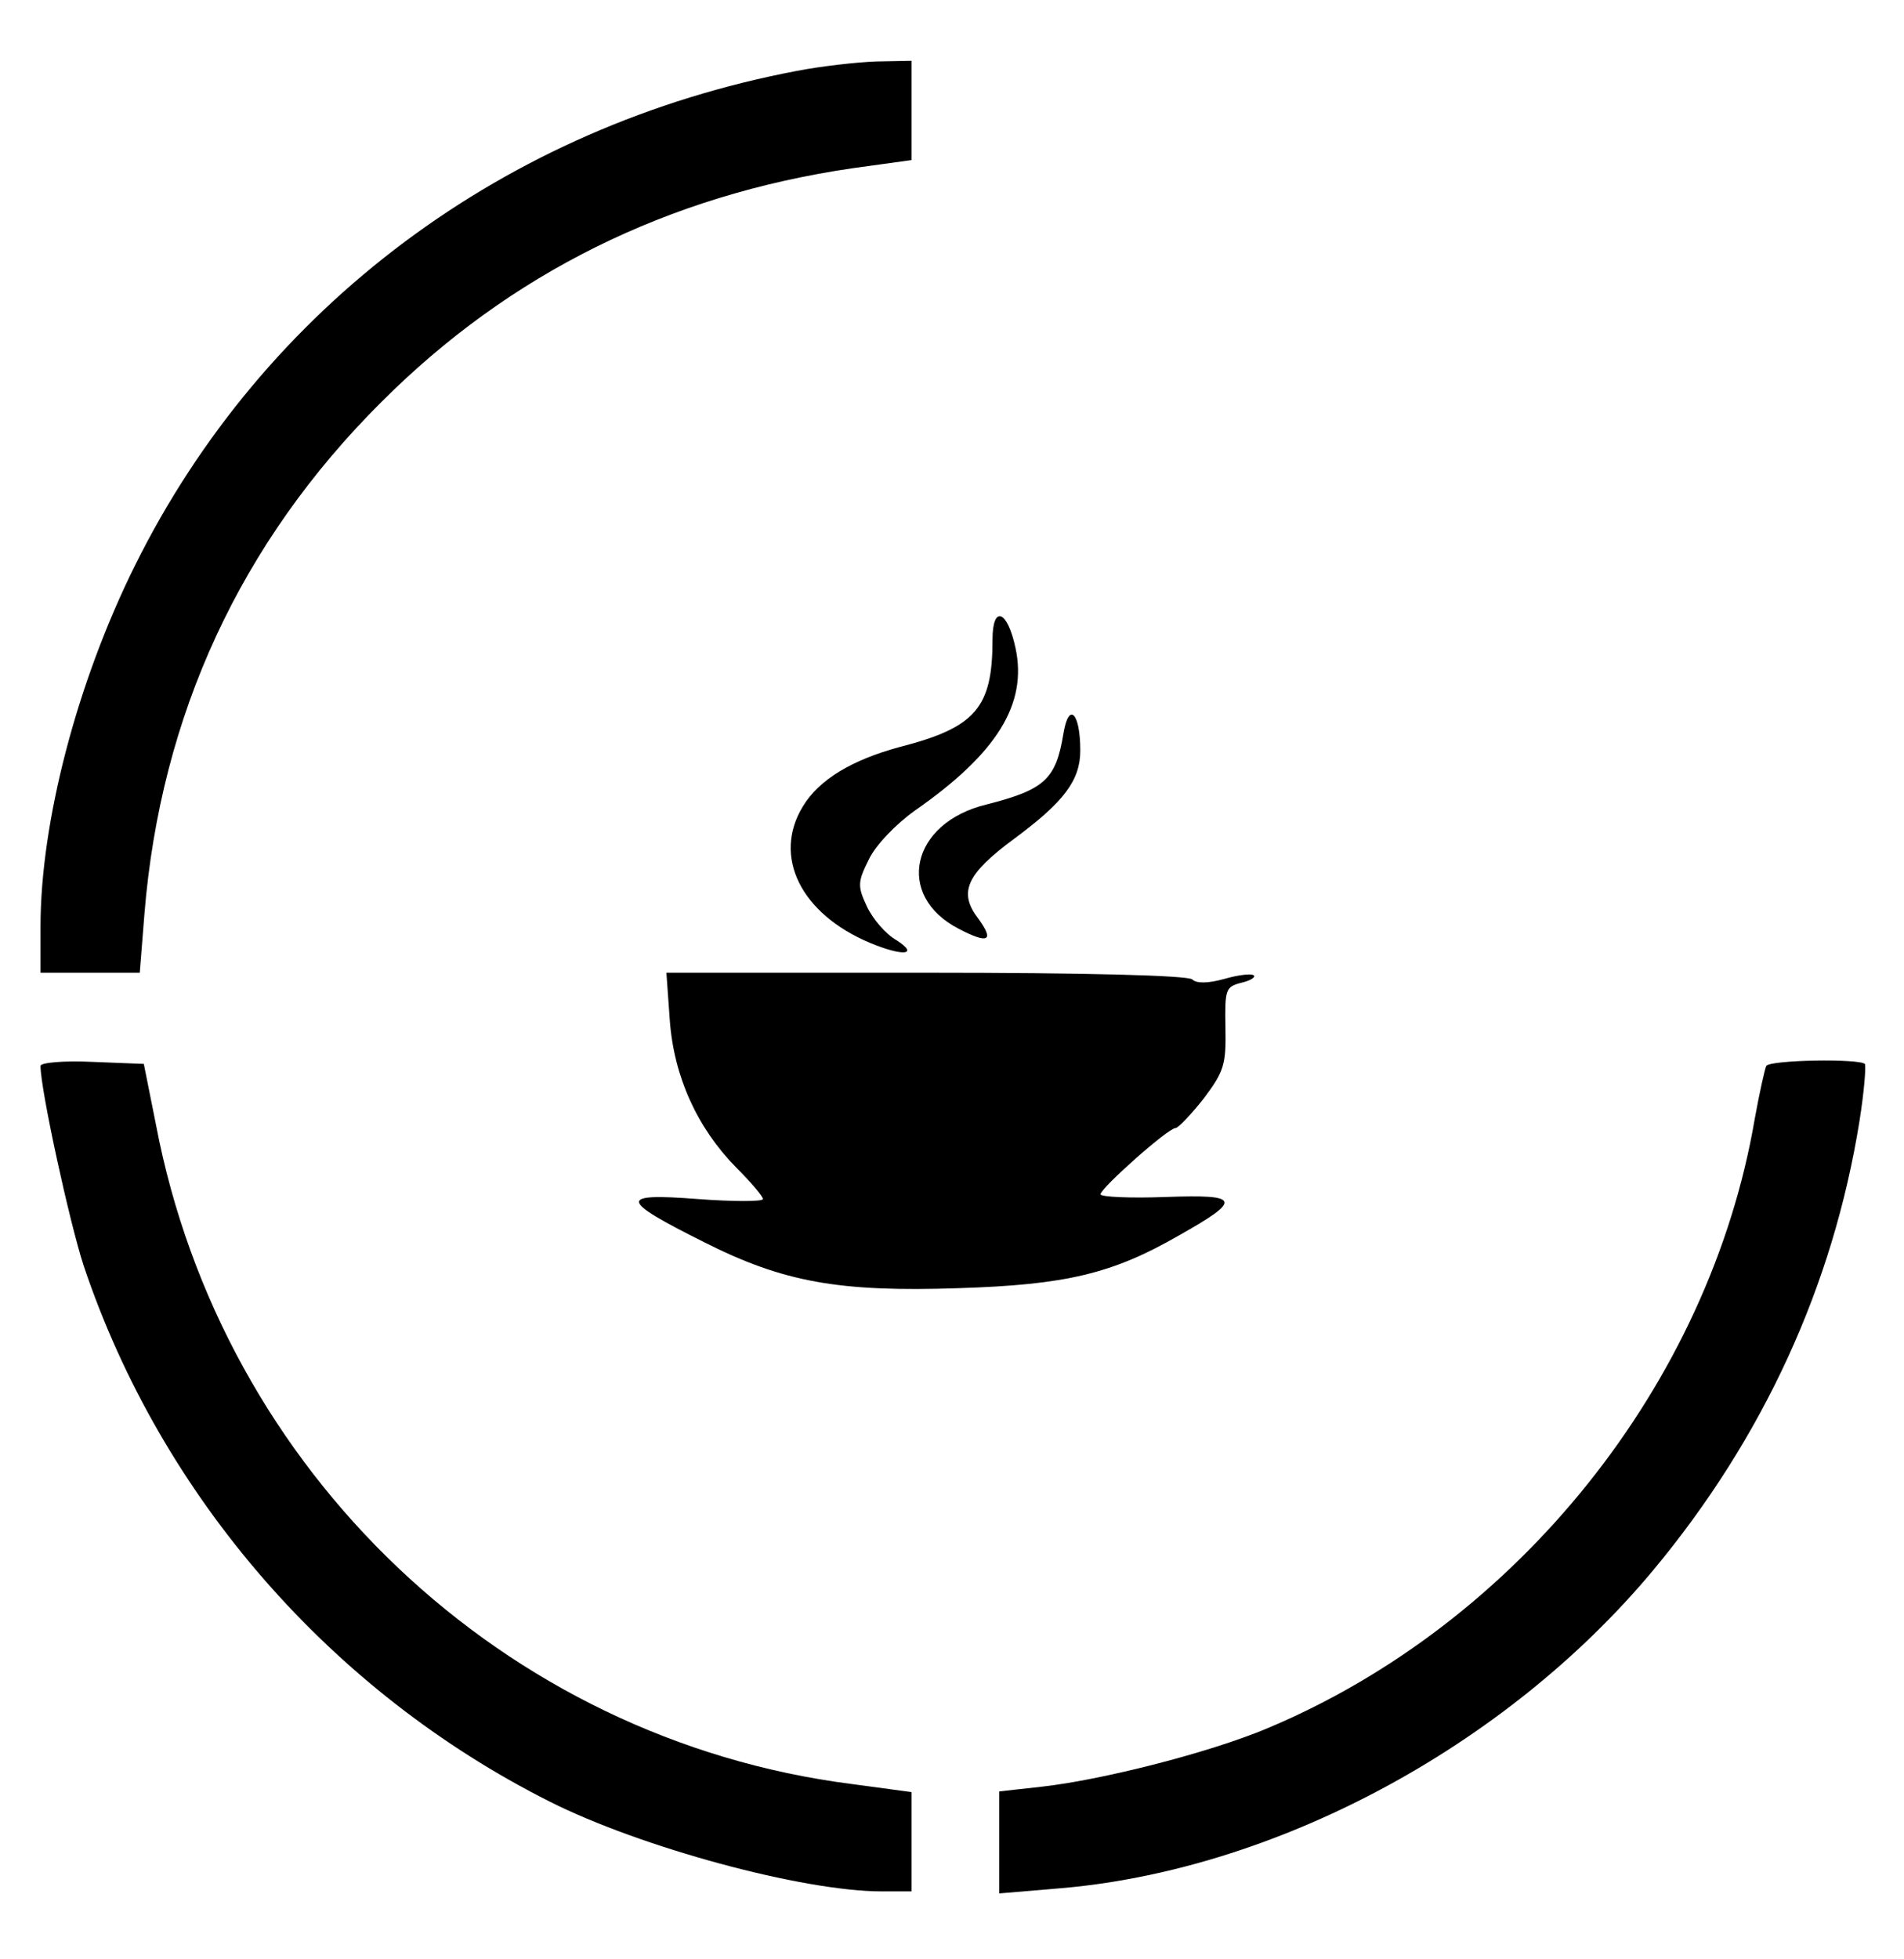 <?xml version="1.0" standalone="no"?>
<!DOCTYPE svg PUBLIC "-//W3C//DTD SVG 20010904//EN"
 "http://www.w3.org/TR/2001/REC-SVG-20010904/DTD/svg10.dtd">
<svg version="1.0" xmlns="http://www.w3.org/2000/svg"
 width="282pt" height="290pt" viewBox="0 0 282 290"
 preserveAspectRatio="xMidYMid meet">
<g transform="translate(0,290) scale(0.1,-0.1)"
fill="#000000" stroke="none">
<path d="M1180 2795 c-432 -82 -790 -349 -980 -732 -86 -173 -140 -380 -140
-535 l0 -68 74 0 73 0 7 88 c24 293 142 549 351 757 190 190 424 306 698 346
l87 12 0 74 0 73 -52 -1 c-29 -1 -82 -7 -118 -14z"/>
<path d="M1470 1953 c0 -101 -25 -130 -138 -159 -70 -19 -119 -48 -143 -88
-45 -74 -3 -159 100 -202 48 -20 73 -18 39 4 -16 9 -35 31 -44 50 -14 30 -14
36 3 70 10 21 40 52 68 72 122 85 167 158 149 241 -12 56 -34 64 -34 12z"/>
<path d="M1575 1814 c-11 -68 -28 -83 -114 -105 -112 -27 -136 -135 -41 -184
44 -23 53 -18 29 15 -30 39 -18 66 54 119 73 54 97 86 97 130 0 56 -17 73 -25
25z"/>
<path d="M992 1390 c6 -84 41 -160 98 -218 22 -22 40 -43 40 -47 0 -4 -44 -4
-97 0 -118 9 -116 -1 10 -64 117 -59 199 -74 377 -68 158 5 227 21 326 78 94
53 92 61 -19 57 -53 -2 -97 0 -97 4 0 9 100 98 111 98 4 0 23 20 42 44 30 40
33 50 32 104 -1 57 0 61 23 67 13 3 22 8 19 11 -3 3 -22 1 -43 -5 -25 -7 -42
-7 -48 -1 -6 6 -157 10 -394 10 l-385 0 5 -70z"/>
<path d="M60 1322 c0 -35 43 -232 64 -296 115 -342 366 -630 690 -793 135 -68
375 -133 492 -133 l44 0 0 74 0 73 -89 12 c-515 66 -932 462 -1030 976 l-18
90 -76 3 c-42 2 -77 -1 -77 -6z"/>
<path d="M2616 1322 c-2 -4 -10 -39 -17 -78 -67 -393 -352 -748 -723 -903 -86
-36 -244 -76 -333 -86 l-63 -7 0 -75 0 -76 83 7 c322 25 667 209 886 472 163
196 266 421 305 664 7 44 10 82 8 85 -9 8 -140 6 -146 -3z"/>
</g>
</svg>
